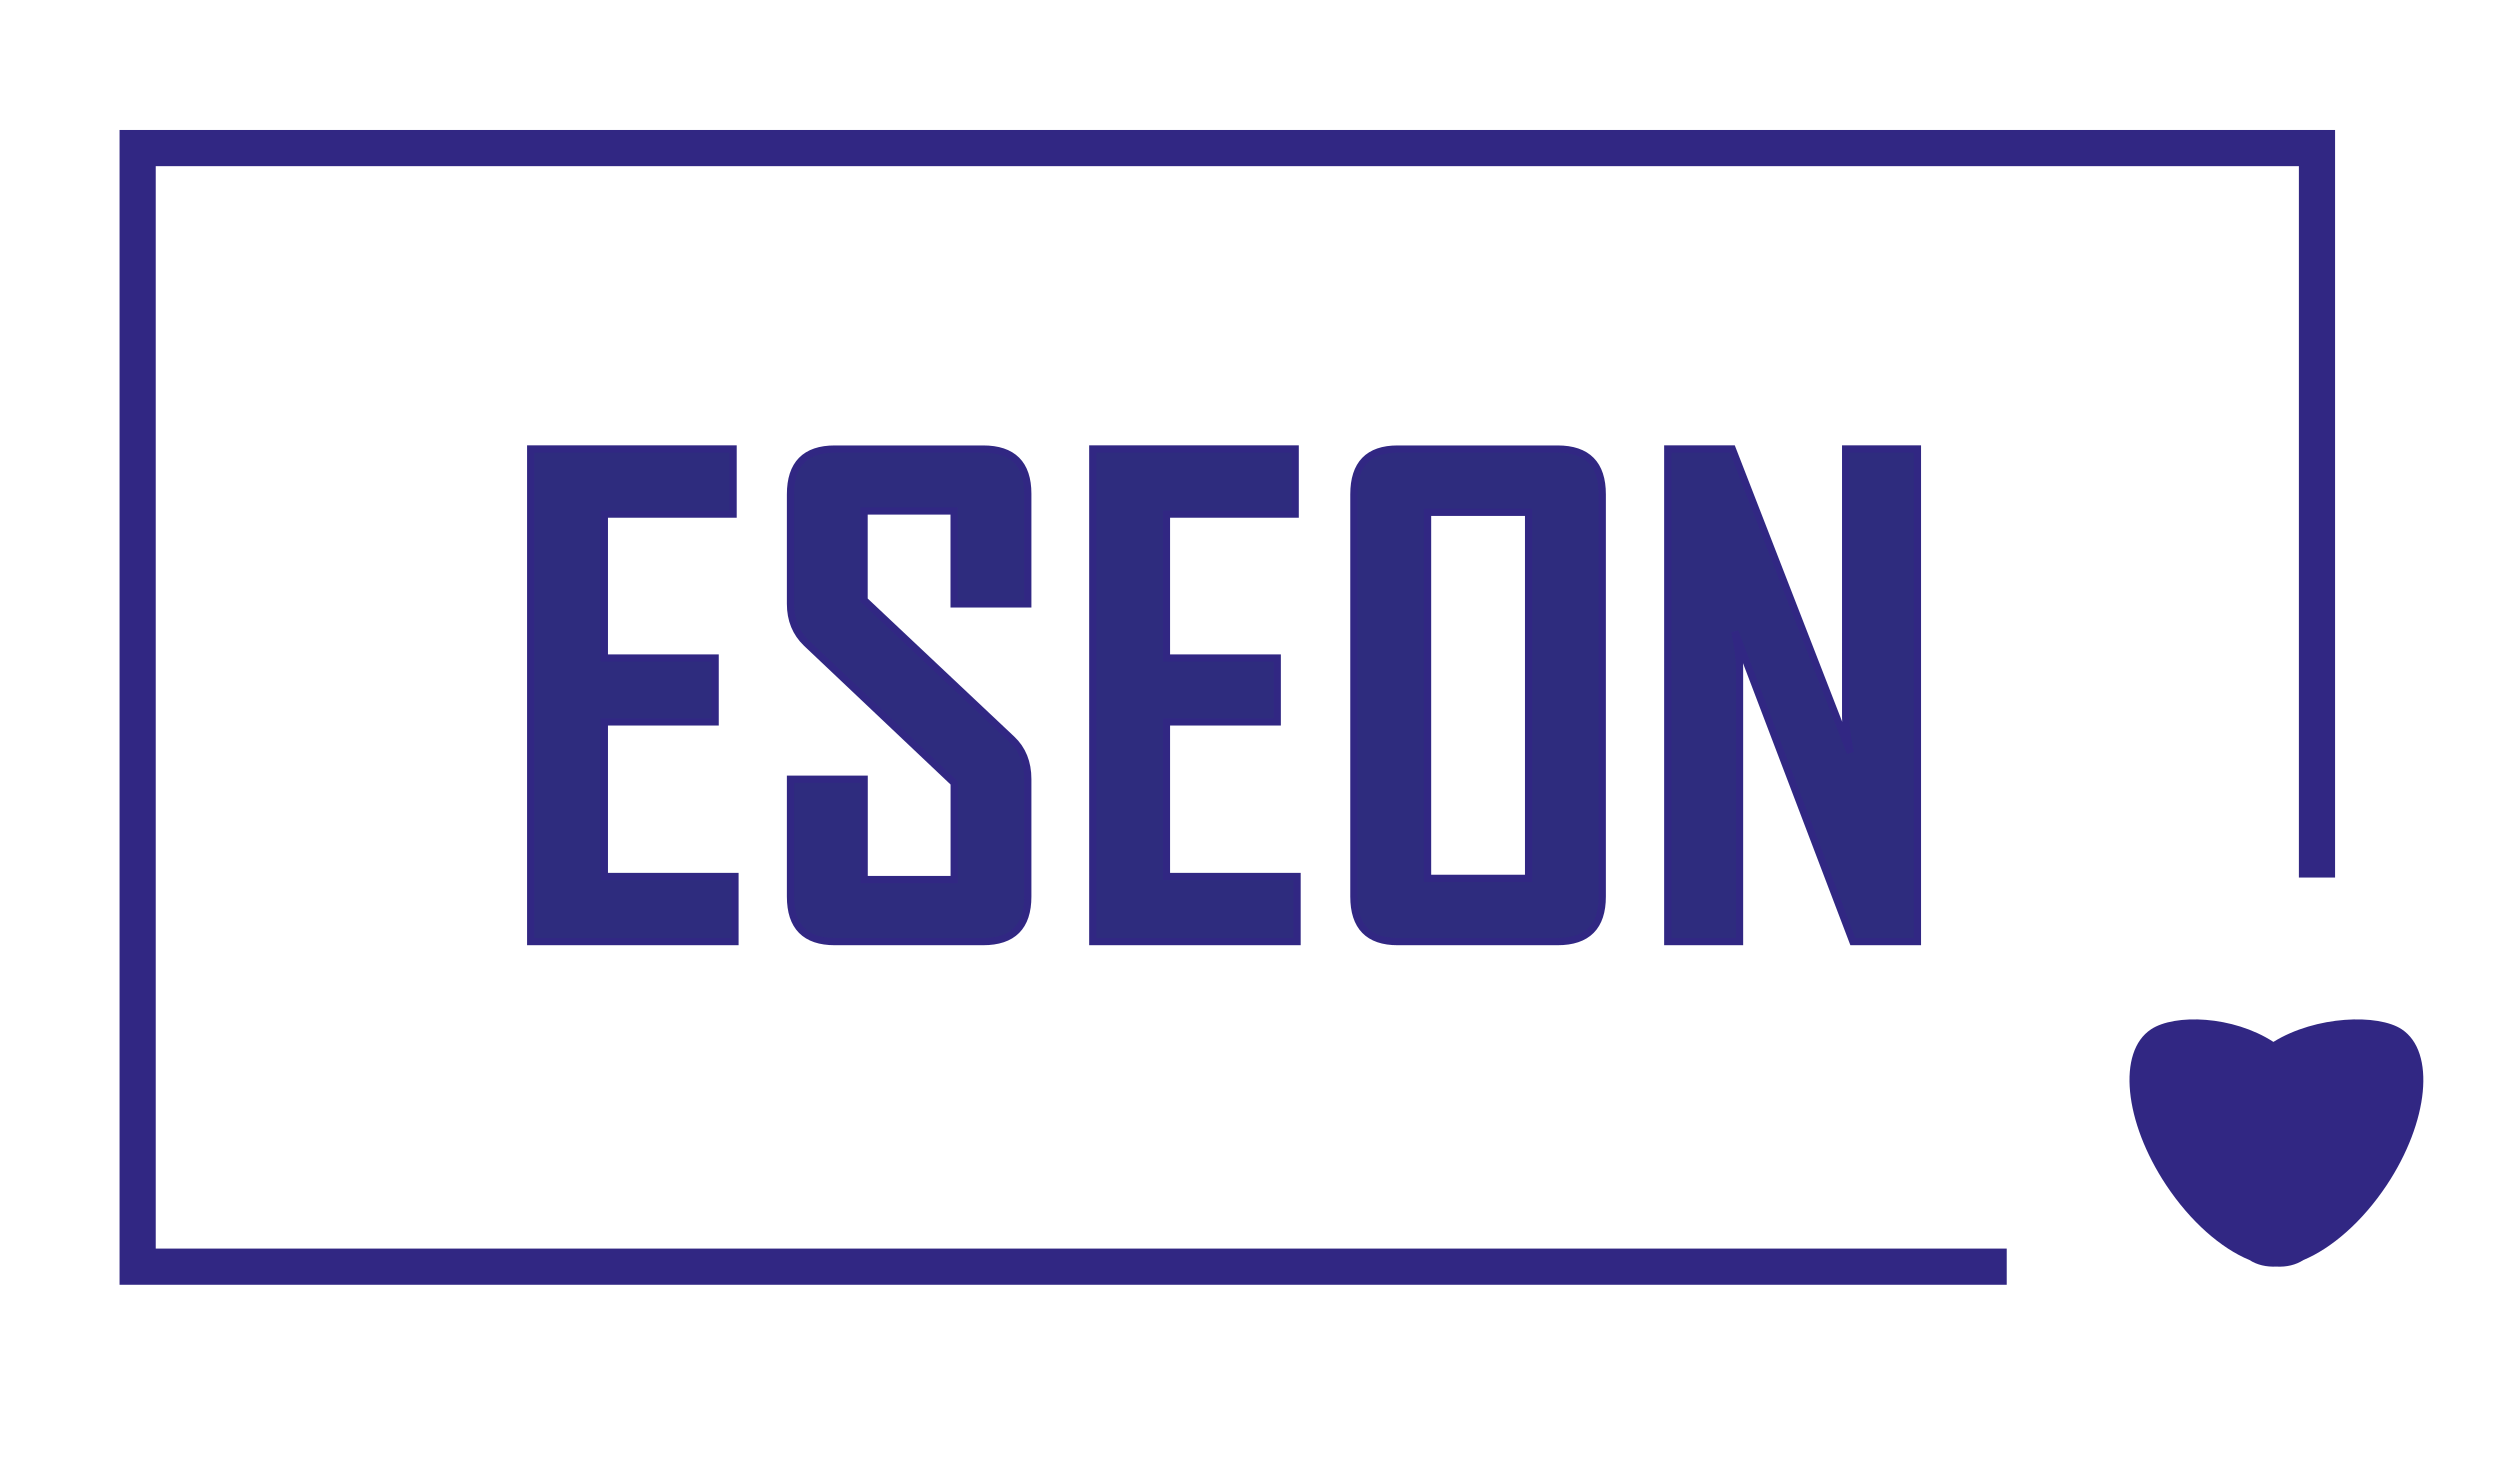 <?xml version="1.0" encoding="utf-8"?>
<!-- Generator: Adobe Illustrator 24.3.0, SVG Export Plug-In . SVG Version: 6.00 Build 0)  -->
<svg version="1.1" id="Layer_1" xmlns="http://www.w3.org/2000/svg" xmlns:xlink="http://www.w3.org/1999/xlink" x="0px" y="0px"
	 viewBox="0 0 345.45 201.45" style="enable-background:new 0 0 345.45 201.45;" xml:space="preserve">
<style type="text/css">
	.st0{fill:#2E2C7E;stroke:#312783;stroke-miterlimit:10;}
	.st1{fill:none;stroke:#312783;stroke-width:5;stroke-miterlimit:10;}
	.st2{fill:#312783;}
</style>
<g>
	<g>
		<path class="st0" d="M101.56,130.11H73.33V62.04h27.97v9H83.51v19.88h15.31v8.83H83.51v21.36h18.05V130.11z"/>
		<path class="st0" d="M142.02,123.89c0,4.15-2.06,6.22-6.18,6.22h-20.48c-4.09,0-6.13-2.07-6.13-6.22v-16.22h10.18v13.87h12.44
			v-13.35l-20.4-19.31c-1.48-1.42-2.22-3.23-2.22-5.44V68.31c0-4.18,2.04-6.26,6.13-6.26h20.48c4.12,0,6.18,2.06,6.18,6.18v15.22
			h-10.18V70.61h-12.44v12.31l20.4,19.22c1.48,1.39,2.22,3.23,2.22,5.52V123.89z"/>
		<path class="st0" d="M179.23,130.11h-28.23V62.04h27.97v9h-17.79v19.88h15.31v8.83h-15.31v21.36h18.05V130.11z"/>
		<path class="st0" d="M221.4,123.89c0,4.15-2.06,6.22-6.18,6.22h-22.09c-4.03,0-6.05-2.07-6.05-6.22V68.31
			c0-4.18,2.01-6.26,6.05-6.26h22.09c4.12,0,6.18,2.09,6.18,6.26V123.89z M211.22,121.37V70.79h-13.96v50.58H211.22z"/>
		<path class="st0" d="M264.95,130.11h-8.92l-16.31-42.84c0.43,2.09,0.65,3.73,0.65,4.91v37.93h-9.92V62.04h8.92l16.31,41.97
			c-0.43-2.09-0.65-3.73-0.65-4.91V62.04h9.92V130.11z"/>
	</g>
	<polyline class="st1" points="277.29,175.03 19.02,175.03 19.02,20.46 320.16,20.46 320.16,121.26 	"/>
	<path class="st2" d="M331.88,142.23c-3.25-2.16-11.86-1.9-17.74,1.74c-5.6-3.64-13.65-3.9-16.91-1.74
		c-4.68,3.1-3.74,12.75,2.1,21.54c3.36,5.06,7.6,8.73,11.5,10.34c1.07,0.69,2.34,0.97,3.73,0.91c1.39,0.07,2.66-0.22,3.73-0.91
		c3.89-1.62,8.14-5.29,11.5-10.34C335.62,154.98,336.56,145.34,331.88,142.23z"/>
</g>
</svg>
